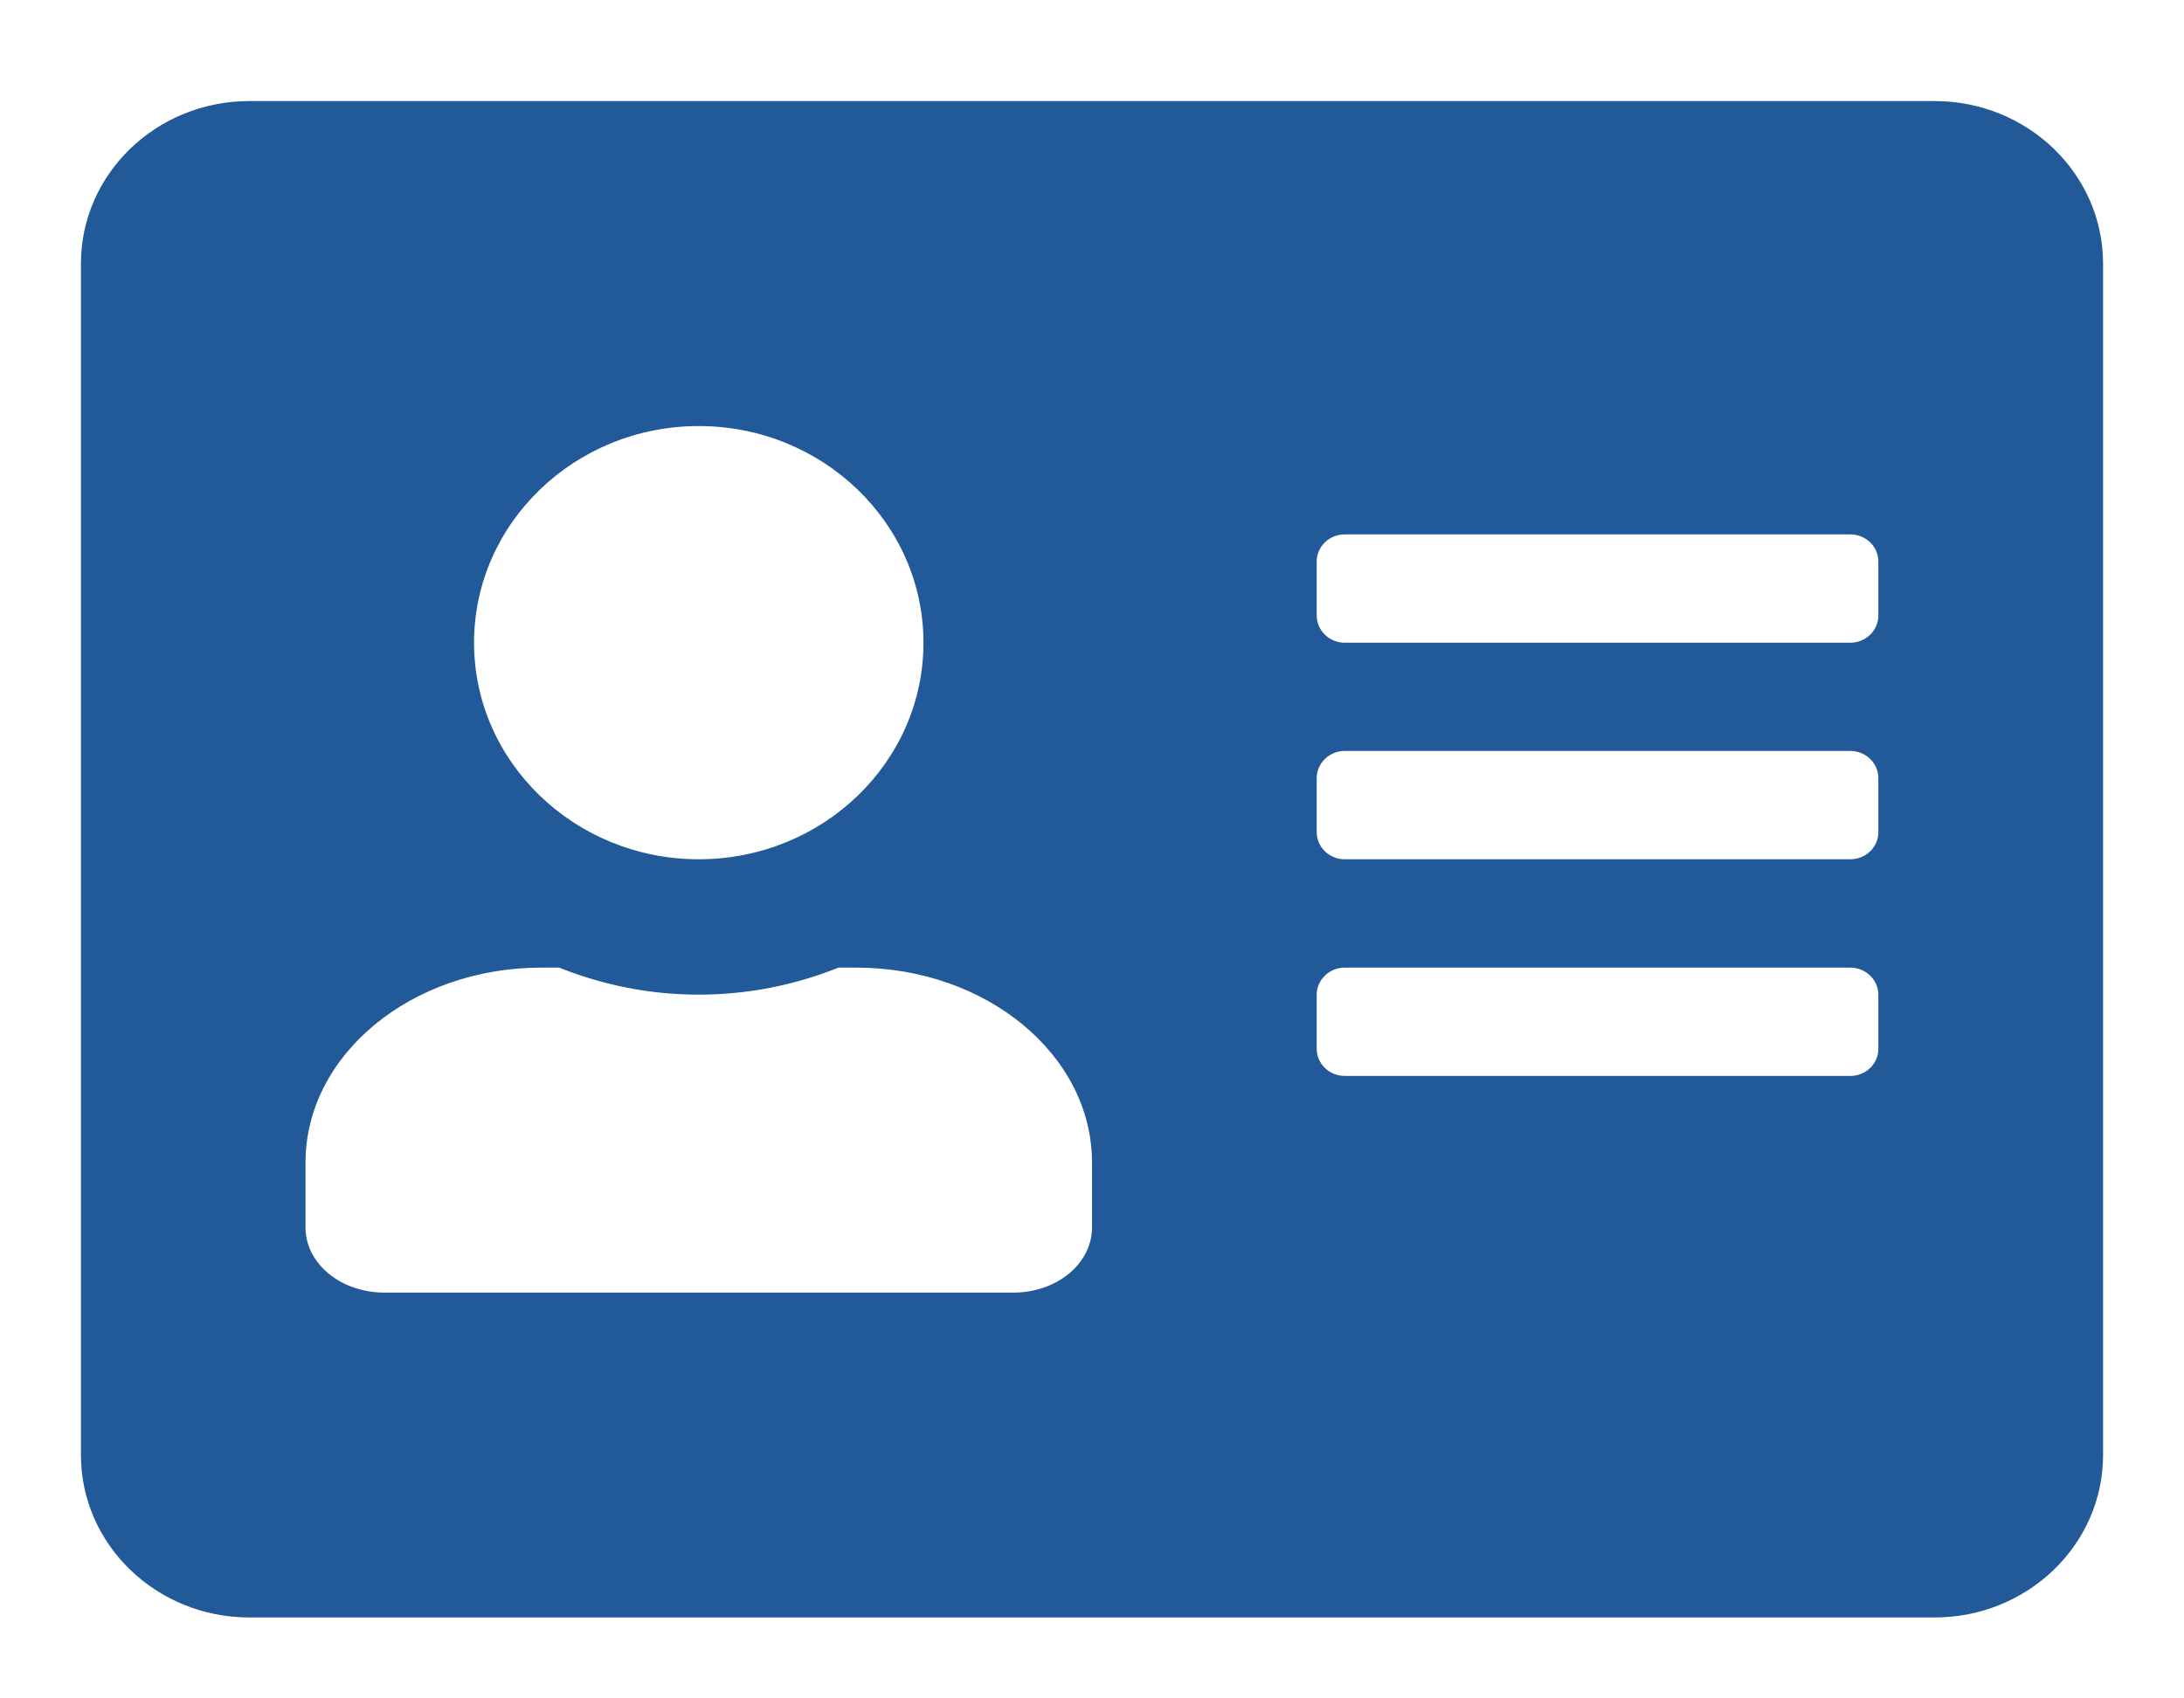<svg width="18" height="14" viewBox="0 0 18 14" fill="none" xmlns="http://www.w3.org/2000/svg">
<path d="M15.944 0.833H2.056C1.289 0.833 0.667 1.433 0.667 2.173V11.994C0.667 12.733 1.289 13.333 2.056 13.333H15.944C16.711 13.333 17.333 12.733 17.333 11.994V2.173C17.333 1.433 16.711 0.833 15.944 0.833ZM5.759 3.512C6.781 3.512 7.611 4.313 7.611 5.298C7.611 6.283 6.781 7.083 5.759 7.083C4.738 7.083 3.907 6.283 3.907 5.298C3.907 4.313 4.738 3.512 5.759 3.512ZM9 10.119C9 10.415 8.711 10.655 8.352 10.655H3.167C2.808 10.655 2.518 10.415 2.518 10.119V9.583C2.518 8.696 3.389 7.976 4.463 7.976H4.608C4.963 8.118 5.351 8.199 5.759 8.199C6.167 8.199 6.558 8.118 6.911 7.976H7.056C8.129 7.976 9 8.696 9 9.583V10.119ZM15.481 8.646C15.481 8.769 15.377 8.869 15.25 8.869H11.083C10.956 8.869 10.852 8.769 10.852 8.646V8.199C10.852 8.077 10.956 7.976 11.083 7.976H15.25C15.377 7.976 15.481 8.077 15.481 8.199V8.646ZM15.481 6.86C15.481 6.983 15.377 7.083 15.25 7.083H11.083C10.956 7.083 10.852 6.983 10.852 6.86V6.414C10.852 6.291 10.956 6.19 11.083 6.19H15.25C15.377 6.19 15.481 6.291 15.481 6.414V6.86ZM15.481 5.074C15.481 5.197 15.377 5.298 15.25 5.298H11.083C10.956 5.298 10.852 5.197 10.852 5.074V4.628C10.852 4.505 10.956 4.405 11.083 4.405H15.25C15.377 4.405 15.481 4.505 15.481 4.628V5.074Z" fill="#225999"/>
</svg>

